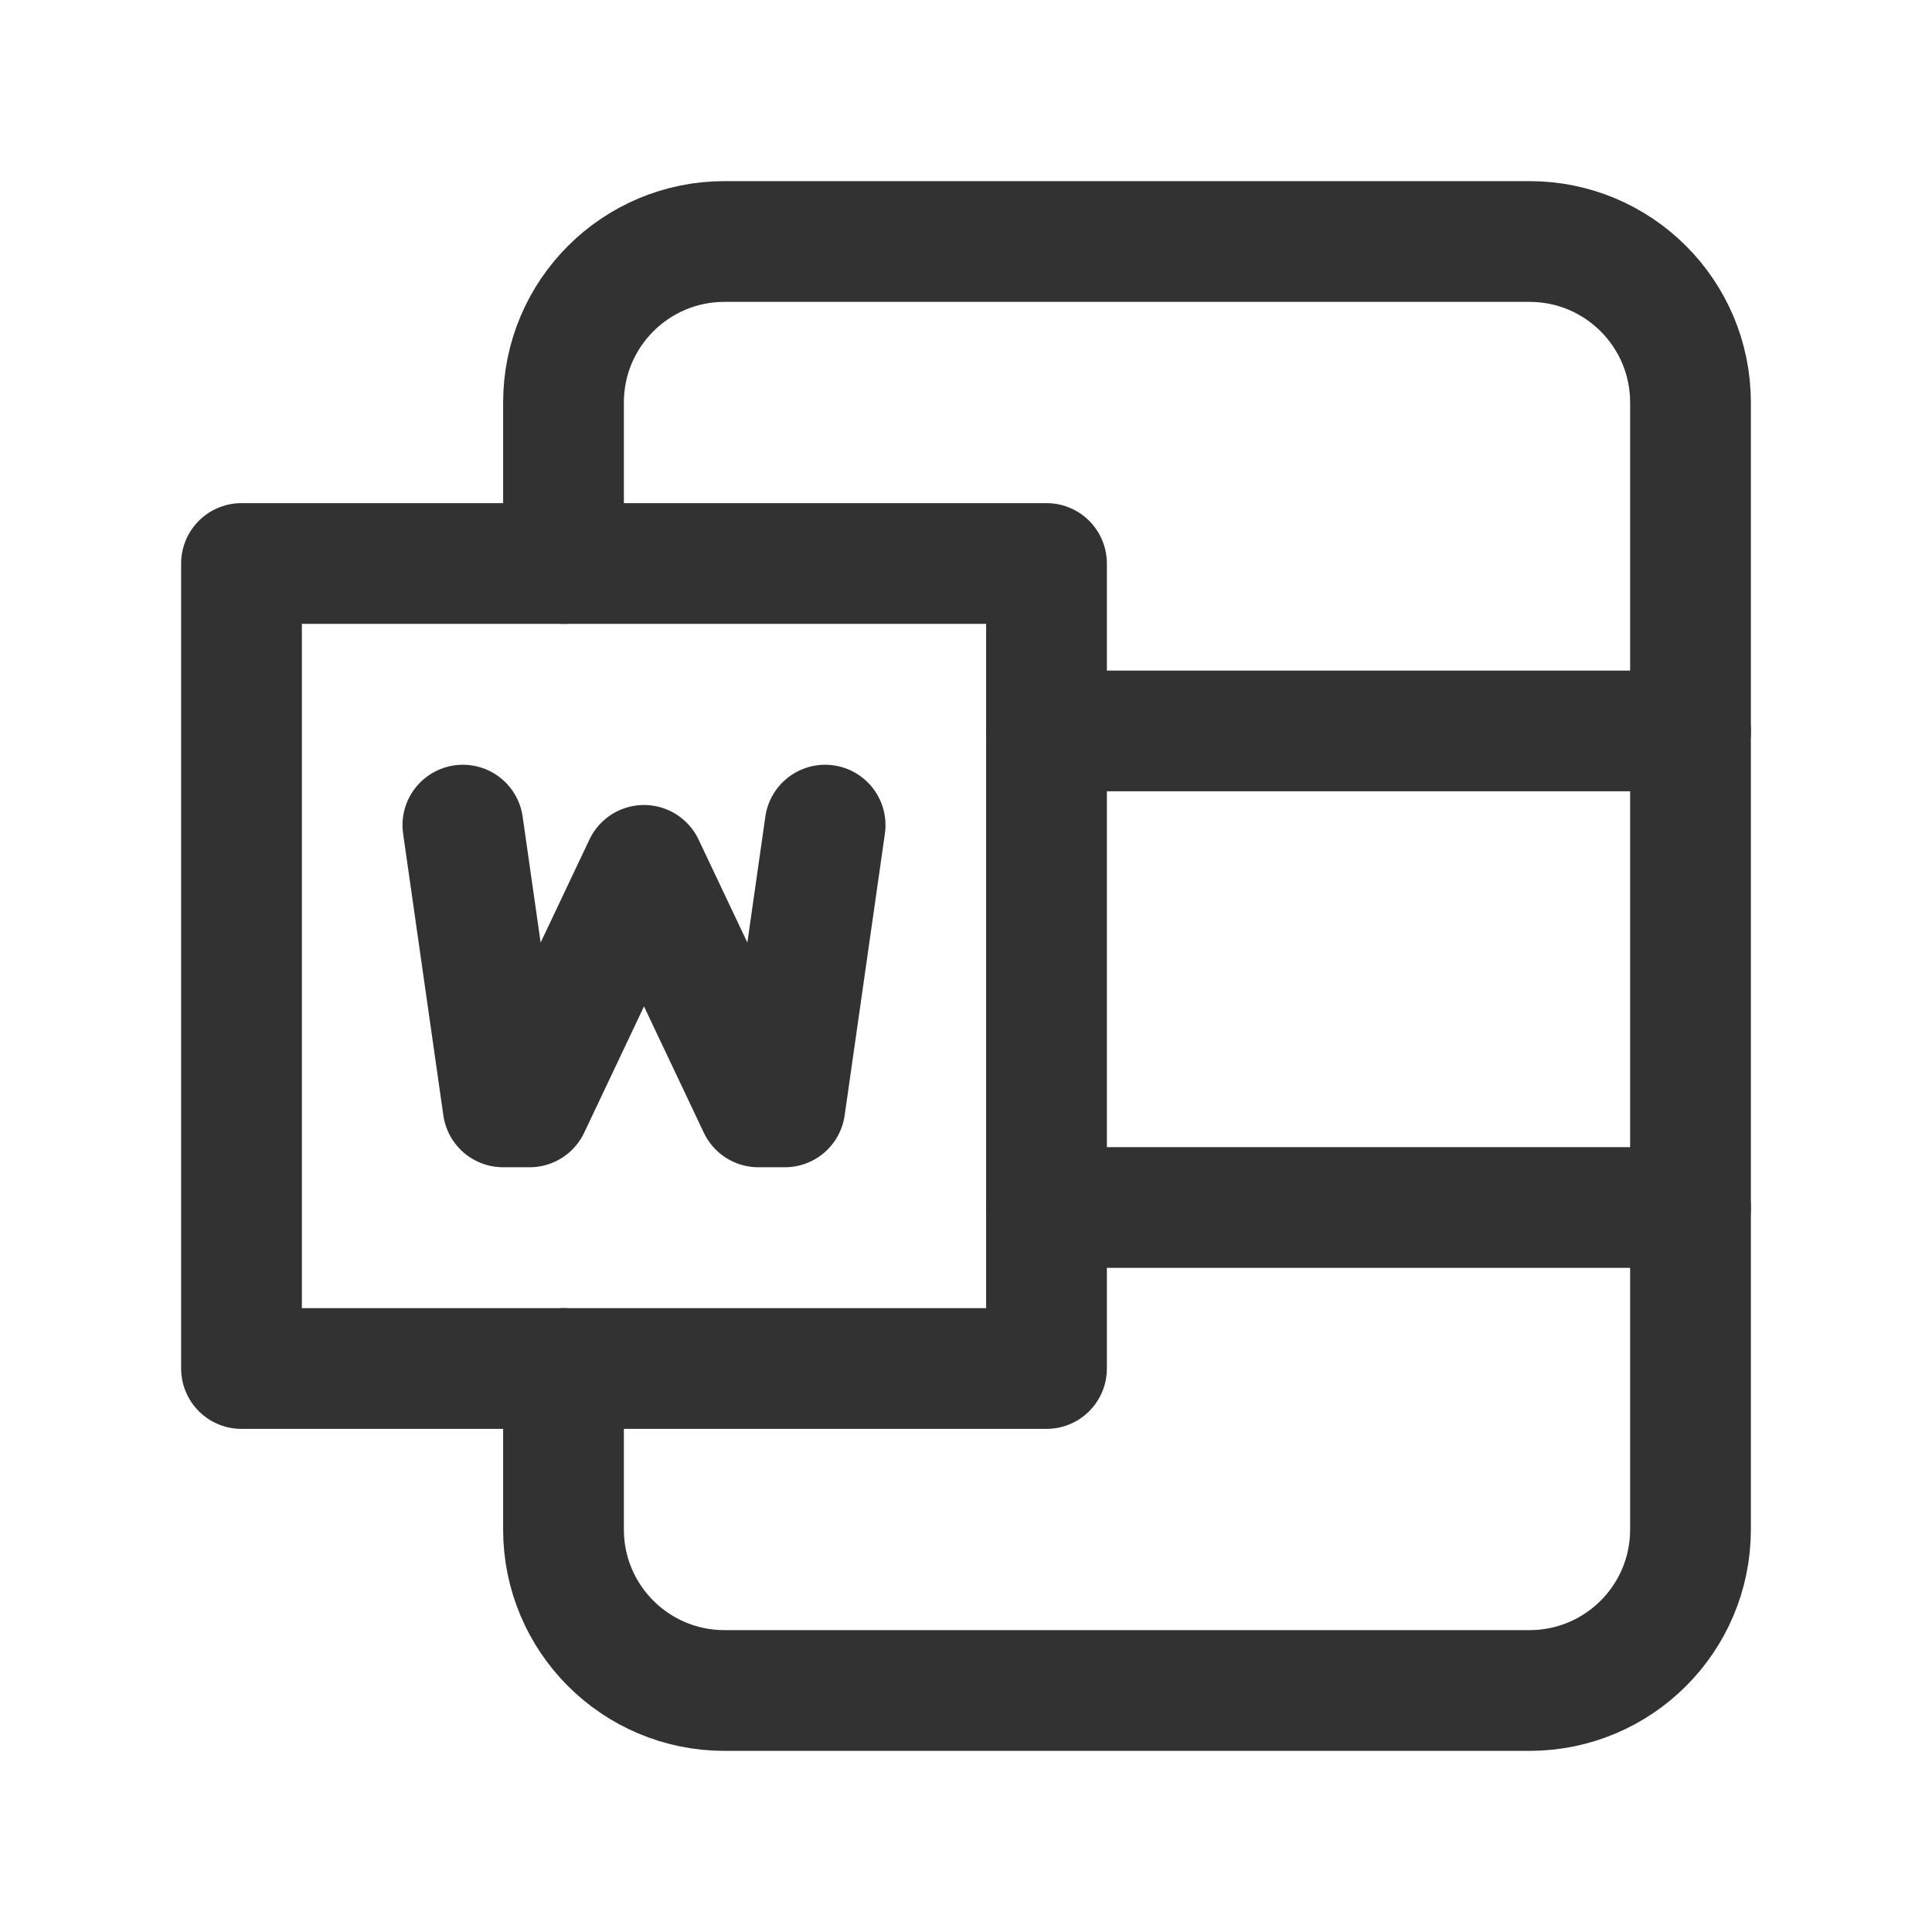 <?xml version="1.0" encoding="UTF-8"?><svg version="1.1" viewBox="0 0 24 24" xmlns="http://www.w3.org/2000/svg" xmlns:xlink="http://www.w3.org/1999/xlink"><g stroke-linecap="round" stroke-width="1.5" stroke="#323232" fill="none" stroke-linejoin="round"><path d="M7 7v-2l2.30926e-14 3.01992e-07c-1.66785e-07-1.105.895-2 2-2h10l-8.74228e-08 1.77636e-15c1.105-4.82823e-08 2 .895 2 2v14 0c0 1.105-.895 2-2 2h-10l-8.74228e-08-3.55271e-15c-1.105-4.82823e-08-2-.895-2-2 0 0 0 0 0 0v-2"></path><rect width="10" height="10" x="3" y="7" rx="1.105" ry="0"></rect><line x1="21" x2="13" y1="9.08" y2="9.08"></line><line x1="21" x2="13" y1="15" y2="15"></line><polyline points="5.75,10.25 6.25,13.75 6.579,13.75 8,10.75 9.421,13.75 9.75,13.75 10.25,10.25"></polyline></g><path fill="none" d="M0 0h24v24h-24Z"></path></svg>